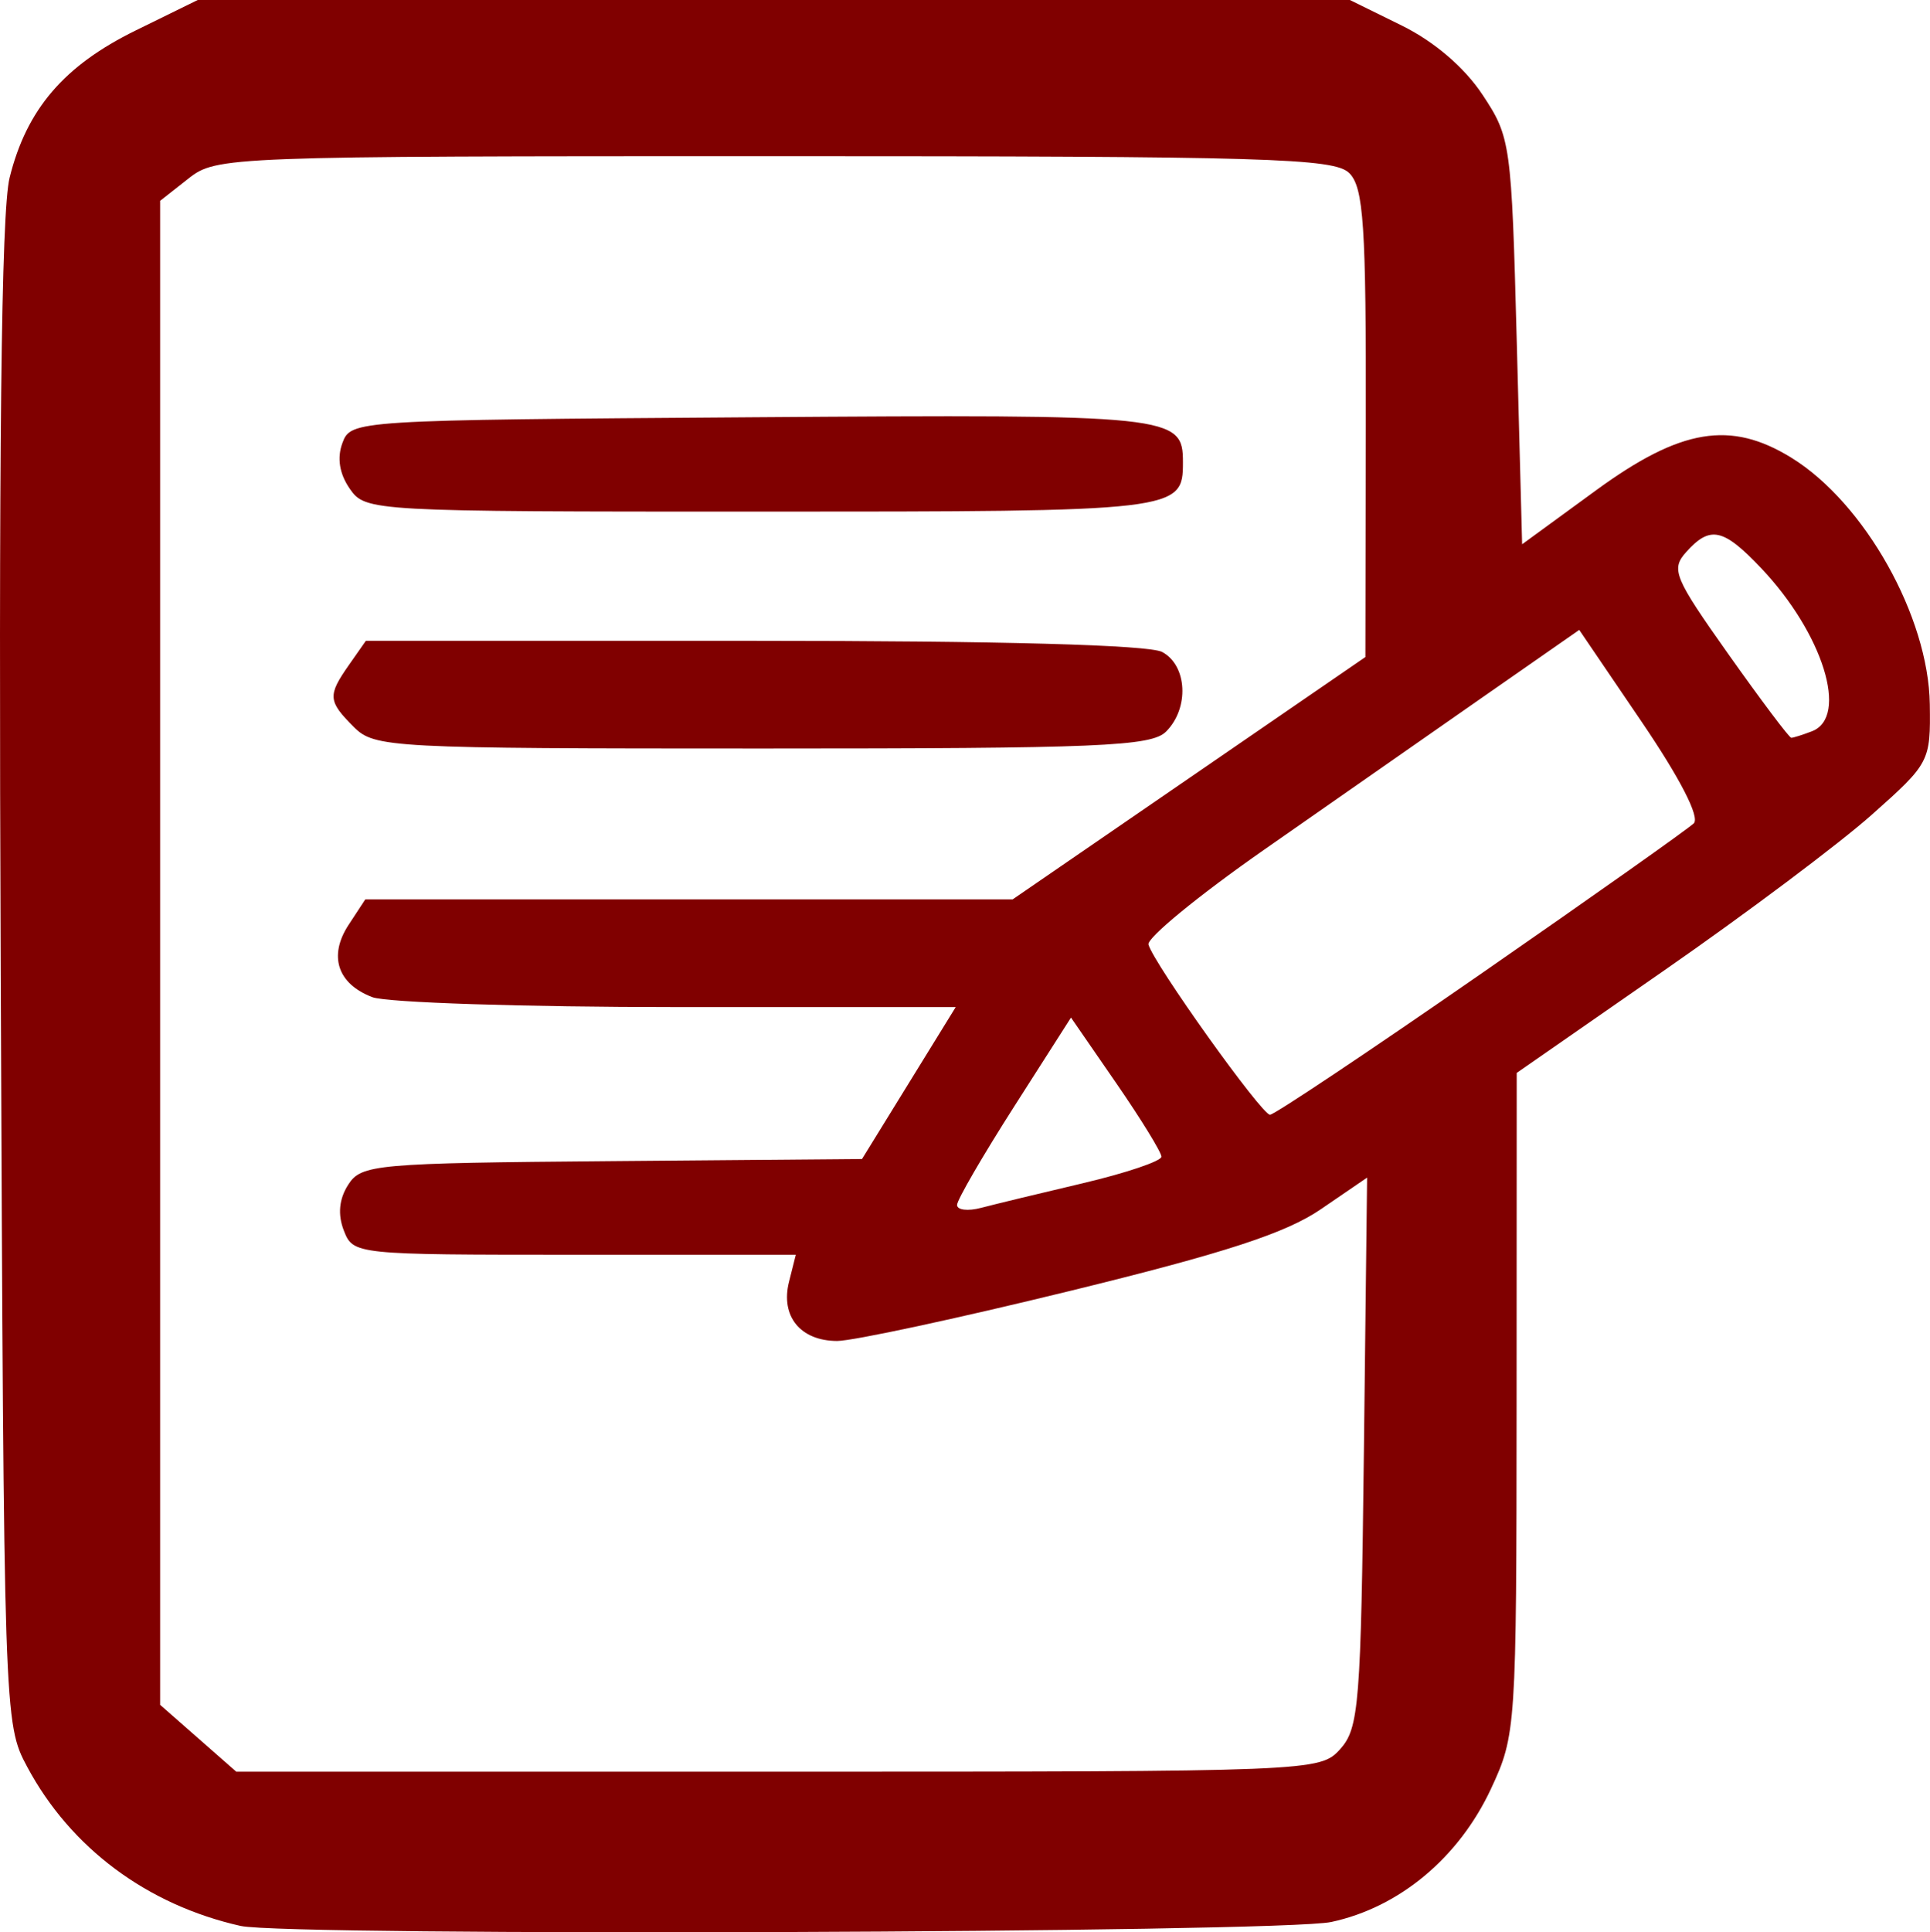 <?xml version="1.0" encoding="UTF-8" standalone="no"?>
<!-- Created with Inkscape (http://www.inkscape.org/) -->

<svg
   xmlns:dc="http://purl.org/dc/elements/1.1/"
   xmlns:cc="http://creativecommons.org/ns#"
   xmlns:rdf="http://www.w3.org/1999/02/22-rdf-syntax-ns#"
   xmlns:svg="http://www.w3.org/2000/svg"
   xmlns="http://www.w3.org/2000/svg"
   xmlns:sodipodi="http://sodipodi.sourceforge.net/DTD/sodipodi-0.dtd"
   xmlns:inkscape="http://www.inkscape.org/namespaces/inkscape"
   width="47.422mm"
   height="47.469mm"
   viewBox="0 0 47.422 47.469"
   version="1.1"
   id="svg8"
   inkscape:version="0.92.3 (2405546, 2018-03-11)"
   sodipodi:docname="form.svg">
  <defs
     id="defs2" />
  <sodipodi:namedview
     id="base"
     pagecolor="#ffffff"
     bordercolor="#666666"
     borderopacity="1.0"
     inkscape:pageopacity="0.0"
     inkscape:pageshadow="2"
     inkscape:zoom="1.4"
     inkscape:cx="101.28476"
     inkscape:cy="12.341858"
     inkscape:document-units="mm"
     inkscape:current-layer="layer1"
     showgrid="false"
     fit-margin-top="0"
     fit-margin-left="0"
     fit-margin-right="0"
     fit-margin-bottom="0"
     inkscape:window-width="1920"
     inkscape:window-height="1025"
     inkscape:window-x="0"
     inkscape:window-y="27"
     inkscape:window-maximized="1" />
  <g
     inkscape:label="Layer 1"
     inkscape:groupmode="layer"
     id="layer1"
     transform="translate(-16.668,-5.335)">
    <path
       style="fill:#800000;stroke-width:0.265"
       d="m 22.584,52.647 c -2.301,-0.517 -4.182,-1.917 -5.248,-3.909 -0.57,-1.064 -0.573,-1.179 -0.65,-19.459 -0.054,-12.887 0.011,-18.745 0.218,-19.579 0.417,-1.68 1.335,-2.752 3.098,-3.617 l 1.524,-0.748 h 14.155 14.155 l 1.274,0.627 c 0.799,0.394 1.539,1.027 1.984,1.699 0.693,1.045 0.713,1.195 0.842,6.058 l 0.132,4.986 1.82,-1.328 c 2.081,-1.518 3.303,-1.72 4.801,-0.795 1.798,1.111 3.365,3.904 3.396,6.051 0.02,1.409 -0.001,1.451 -1.427,2.718 -0.796,0.708 -3.084,2.424 -5.085,3.813 l -3.638,2.527 -0.003,8.12 c -0.003,7.977 -0.014,8.144 -0.627,9.462 -0.79,1.697 -2.253,2.917 -3.927,3.276 -1.254,0.269 -25.638,0.357 -26.797,0.097 z m 27.013,-4.345 c 0.463,-0.511 0.51,-1.103 0.583,-7.298 l 0.079,-6.741 -1.137,0.777 c -0.862,0.589 -2.353,1.075 -6.164,2.007 -2.765,0.677 -5.34,1.23 -5.722,1.229 -0.901,-0.002 -1.394,-0.607 -1.181,-1.453 l 0.167,-0.665 h -5.438 c -5.394,0 -5.439,-0.005 -5.668,-0.595 -0.153,-0.394 -0.117,-0.774 0.107,-1.124 0.32,-0.502 0.657,-0.532 6.482,-0.581 l 6.144,-0.052 1.151,-1.866 1.151,-1.866 h -6.846 c -3.766,0 -7.136,-0.11 -7.489,-0.244 -0.857,-0.326 -1.082,-1.014 -0.582,-1.777 l 0.409,-0.624 h 7.953 7.953 l 4.334,-2.977 4.334,-2.977 0.01,-5.736 c 0.009,-4.871 -0.053,-5.798 -0.406,-6.152 -0.367,-0.367 -2.014,-0.416 -14.12,-0.416 -13.463,0 -13.716,0.01 -14.401,0.548 l -0.697,0.548 v 18.474 18.474 l 0.935,0.821 0.935,0.821 h 13.311 c 13.192,0 13.316,-0.005 13.815,-0.556 z m -24.235,-25.108 c -0.637,-0.637 -0.647,-0.772 -0.117,-1.529 l 0.412,-0.588 h 9.527 c 6.061,0 9.714,0.1 10.039,0.274 0.619,0.331 0.671,1.381 0.096,1.956 -0.363,0.363 -1.633,0.416 -9.922,0.416 -9.153,0 -9.526,-0.02 -10.035,-0.529 z m -0.098,-5.851 c -0.255,-0.365 -0.319,-0.757 -0.183,-1.124 0.207,-0.561 0.274,-0.565 10.069,-0.634 10.365,-0.073 10.584,-0.05 10.584,1.107 0,1.199 -0.105,1.211 -10.357,1.211 -9.599,0 -9.727,-0.007 -10.114,-0.56 z m 18.023,17.055 c 1.055,-0.249 1.918,-0.541 1.918,-0.649 0,-0.108 -0.5,-0.921 -1.111,-1.807 l -1.111,-1.61 -1.397,2.186 c -0.768,1.202 -1.399,2.289 -1.402,2.415 -0.003,0.126 0.263,0.159 0.59,0.073 0.327,-0.086 1.459,-0.36 2.514,-0.608 z m 9.763,-5.136 c 2.743,-1.901 5.099,-3.567 5.236,-3.701 0.154,-0.151 -0.335,-1.103 -1.283,-2.498 l -1.531,-2.254 -2.422,1.687 c -1.332,0.928 -3.731,2.602 -5.332,3.72 -1.601,1.118 -2.875,2.163 -2.831,2.322 0.128,0.469 2.779,4.181 2.986,4.181 0.104,0 2.434,-1.556 5.177,-3.457 z m 8.141,-5.964 c 0.911,-0.35 0.27,-2.404 -1.25,-4.007 -0.93,-0.98 -1.253,-1.05 -1.839,-0.397 -0.383,0.427 -0.303,0.622 1.037,2.514 0.799,1.128 1.493,2.051 1.543,2.051 0.05,0 0.279,-0.072 0.51,-0.161 z"
       id="path826"
       inkscape:connector-curvature="0" />
  </g>
</svg>
